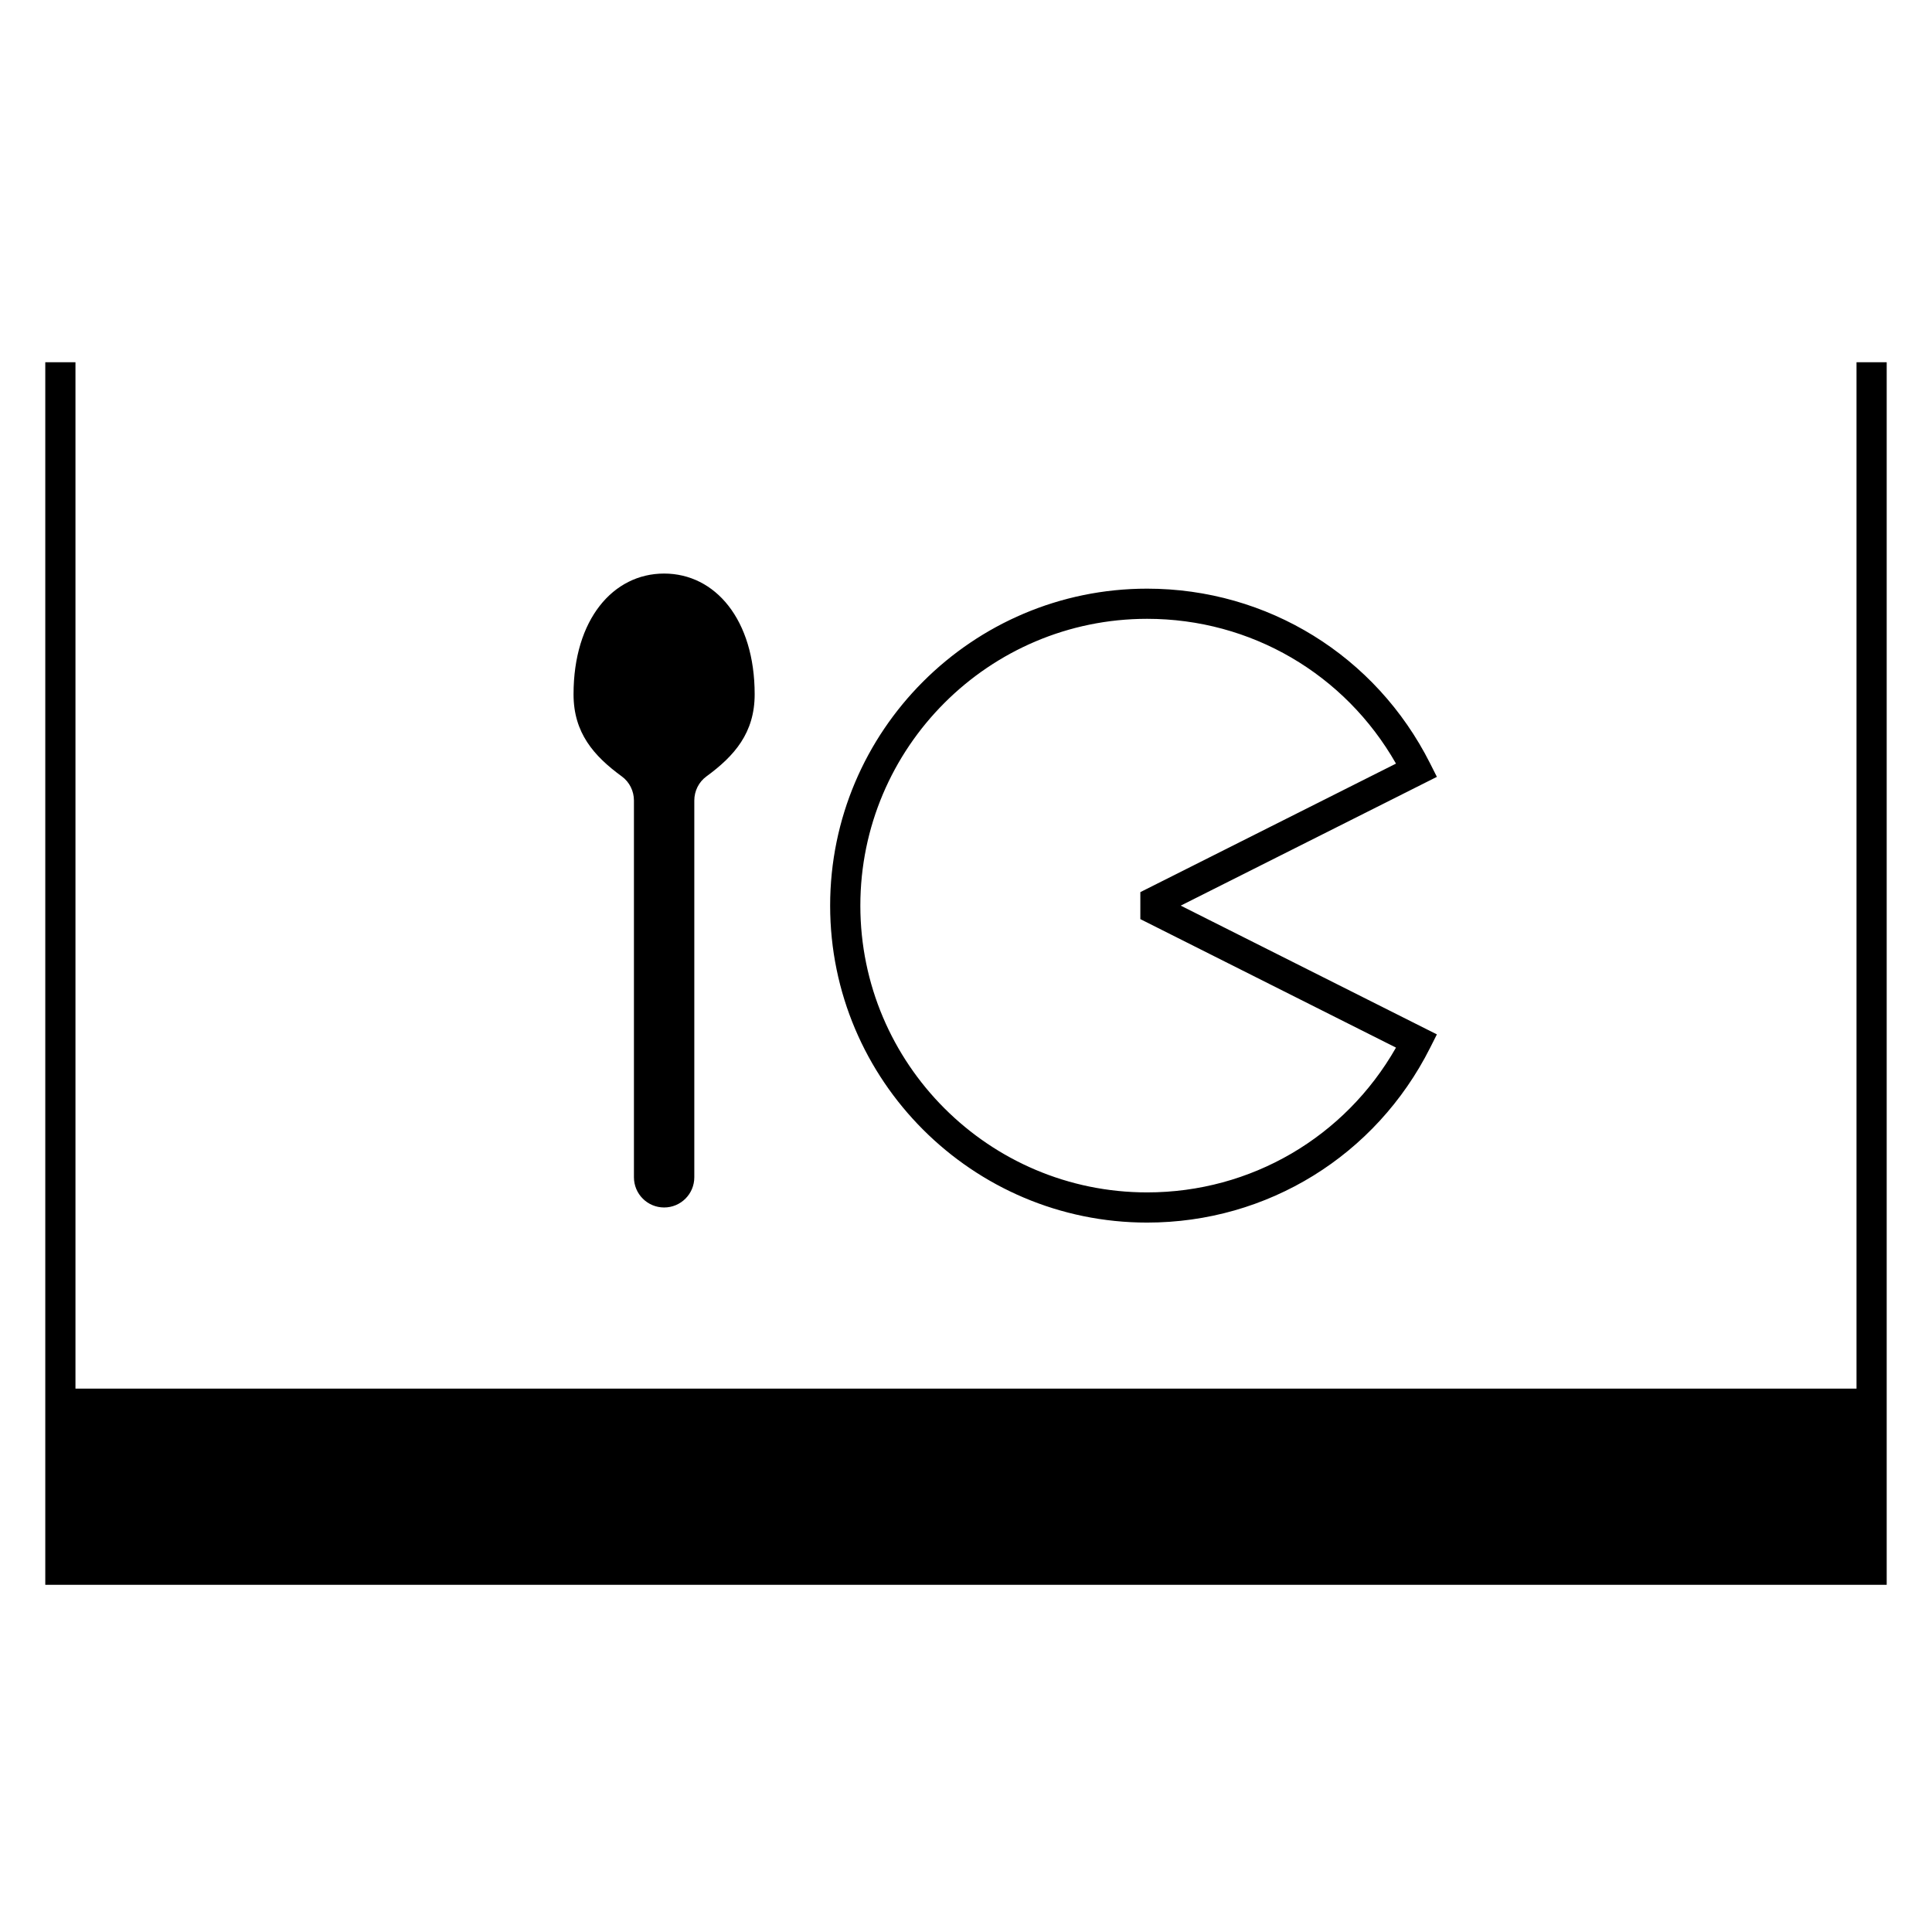 <?xml version="1.0" encoding="UTF-8"?>
<svg xmlns="http://www.w3.org/2000/svg" version="1.1" viewBox="0 0 90.709 90.709">
  <!-- Generator: Adobe Illustrator 29.1.0, SVG Export Plug-In . SVG Version: 2.1.0 Build 142)  -->
  <g id="Grundfläche">
    <rect x="0" width="90.709" height="90.709" fill="#fff"/>
  </g>
  <g id="Flächige_Fülung">
    <rect x="2.835" y="17.009" width="85.04" height="56.693" fill="#fff"/>
  </g>
  <g id="Takt_Zeichen__x28_umgewandelt_x29_">
    <path d="M87.165,17.008h1.417v57.401H2.126V17.008h1.417v48.188h83.622V17.008ZM38.976,42.52c0-8.206,6.676-14.882,14.882-14.882,5.647,0,10.738,3.143,13.286,8.203l.319.633-12.027,6.046,12.027,6.045-.319.633c-2.548,5.06-7.639,8.203-13.286,8.203-8.206,0-14.882-6.676-14.882-14.881ZM40.394,42.52c0,7.424,6.04,13.464,13.464,13.464,4.872,0,9.286-2.587,11.685-6.798l-12.003-6.033v-1.267l12.003-6.034c-2.399-4.211-6.813-6.798-11.685-6.798-7.424,0-13.464,6.041-13.464,13.465ZM29.196,36.454c.36.263.568.687.568,1.132v17.689c0,.782.634,1.417,1.417,1.417h0c.783,0,1.417-.634,1.417-1.417v-17.689c0-.446.208-.869.568-1.132,1.314-.961,2.266-2.043,2.266-3.856,0-3.508-1.853-5.669-4.252-5.669s-4.252,2.161-4.252,5.669c0,1.813.952,2.895,2.267,3.856Z"/>
  </g>
</svg>